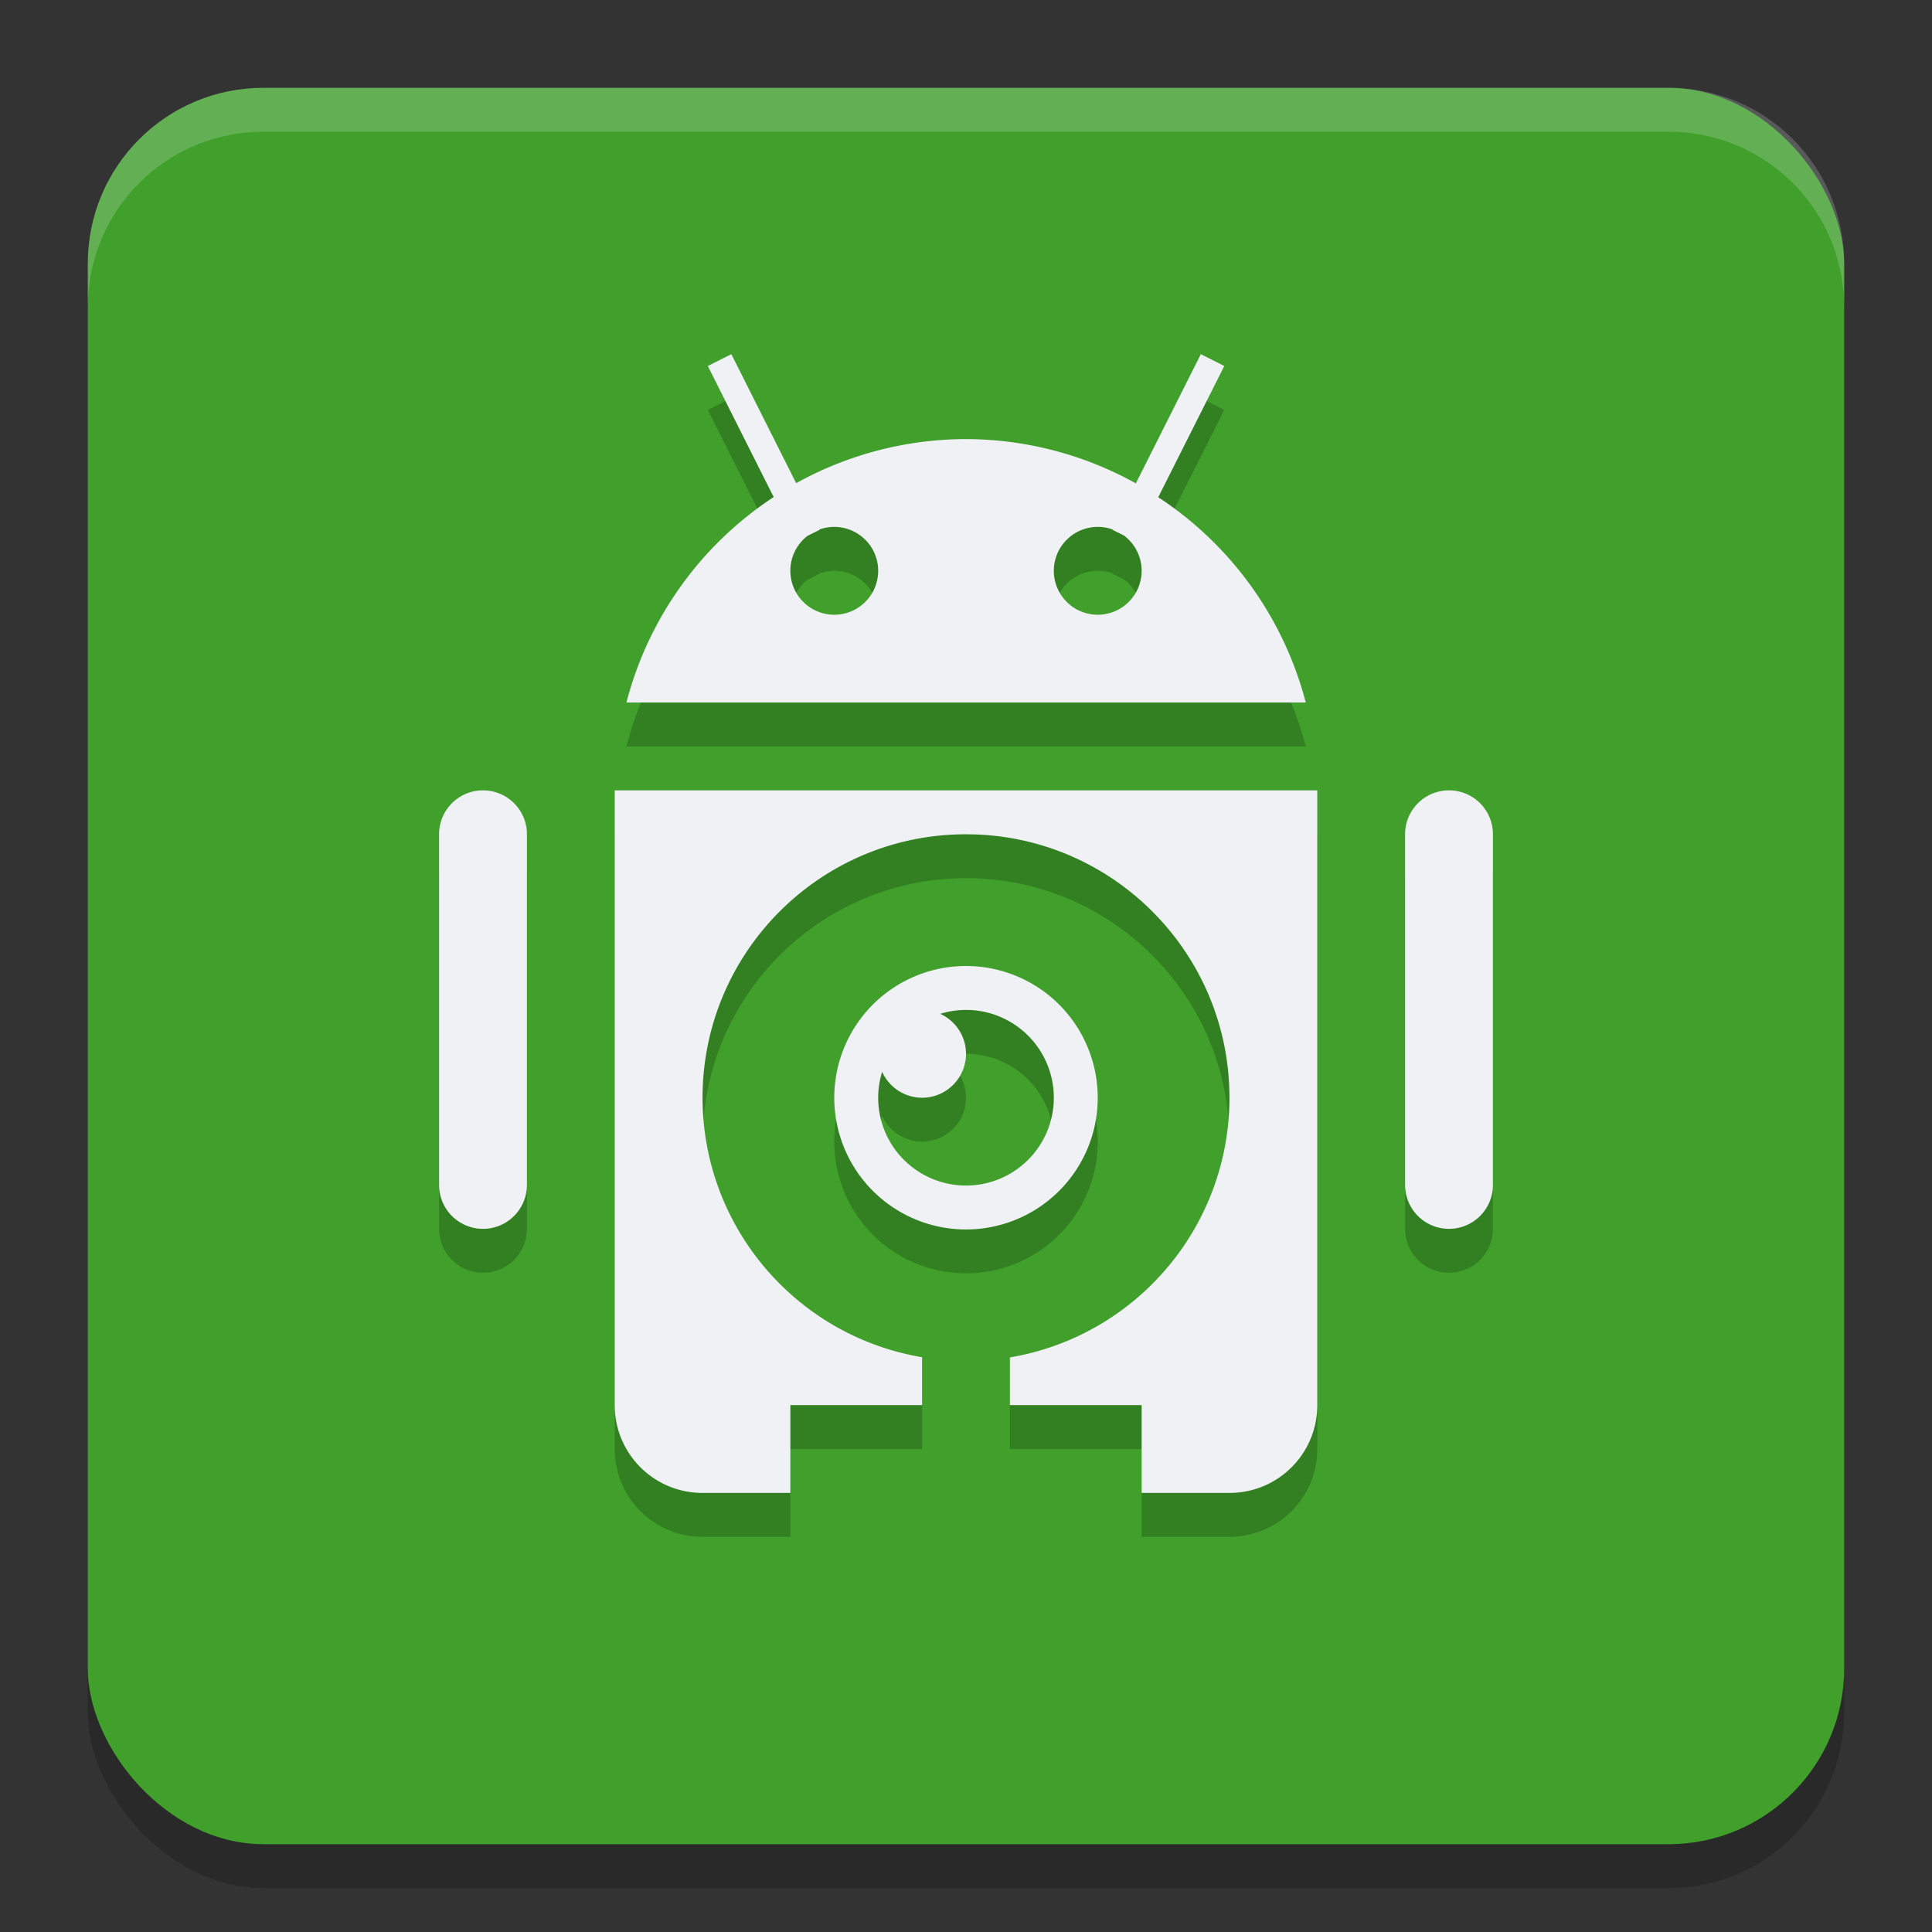 <svg xmlns="http://www.w3.org/2000/svg" width="22" height="22" version="1.1">
 <rect width="100%" height="100%" fill="#333333" stroke="none"/>
 <rect style="opacity:0.2" width="20" height="20" x="1" y="1.5" rx="2" ry="2"/>
 <rect style="fill:#40a02b" width="20" height="20" x="1" y="1" rx="2" ry="2"/>
 <path style="opacity:0.2" d="m 8.328,4.533 -0.268,0.135 0.75,1.492 A 4,4 0 0 0 7.133,8.5 H 14.869 A 4,4 0 0 0 13.189,6.162 L 13.941,4.668 13.674,4.533 12.934,6.004 A 4,4 0 0 0 11,5.5 4,4 0 0 0 9.066,6.002 Z M 9.5,6.5 A 0.5,0.5 0 0 1 10,7 0.5,0.5 0 0 1 9.5,7.5 0.5,0.5 0 0 1 9,7 0.5,0.5 0 0 1 9.189,6.607 a 0.5,0.5 0 0 1 0.008,-0.006 l 0.137,-0.068 -0.002,-0.004 A 0.5,0.5 0 0 1 9.5,6.5 Z m 3,0 a 0.5,0.5 0 0 1 0.17,0.029 l -0.002,0.004 0.129,0.064 A 0.5,0.5 0 0 1 13,7 0.5,0.5 0 0 1 12.5,7.5 0.5,0.5 0 0 1 12,7 0.5,0.5 0 0 1 12.5,6.5 Z m -7.008,3 A 0.5,0.499 0 0 0 5,10.006 v 3.988 a 0.5,0.499 0 1 0 1,0 V 10.006 A 0.5,0.499 0 0 0 5.492,9.5 Z M 7,9.5 v 0.5 1 4 1.5 c 0,0.554 0.446,1 1,1 h 1 v -1 h 1.5 V 16 15.955 C 9.058,15.711 8.001,14.463 8,13 c 0,-1.657 1.343,-3 3,-3 1.657,0 3,1.343 3,3 -4.92e-4,1.464 -1.057,2.713 -2.5,2.957 V 16 16.5 H 13 v 1 h 1 c 0.554,0 1,-0.446 1,-1 V 15 11 10 9.5 Z m 9.492,0 A 0.5,0.499 0 0 0 16,10.006 v 3.988 a 0.5,0.499 0 1 0 1,0 V 10.006 A 0.5,0.499 0 0 0 16.492,9.5 Z M 11,11.5 A 1.5,1.5 0 0 0 9.5,13 1.5,1.5 0 0 0 11,14.5 1.5,1.5 0 0 0 12.5,13 1.5,1.5 0 0 0 11,11.5 Z m 0,0.5 a 1,1 0 0 1 1,1 1,1 0 0 1 -1,1 1,1 0 0 1 -1,-1 1,1 0 0 1 0.045,-0.295 A 0.5,0.5 0 0 0 10.5,13 0.5,0.5 0 0 0 11,12.5 0.5,0.5 0 0 0 10.707,12.045 1,1 0 0 1 11,12 Z"/>
 <path style="opacity:0.2;fill:#eff1f5" d="M 3,1 C 1.892,1 1,1.892 1,3 v 0.5 c 0,-1.108 0.892,-2 2,-2 h 16 c 1.108,0 2,0.892 2,2 V 3 C 21,1.892 20.108,1 19,1 Z"/>
 <path style="fill:#eff1f5" d="m 8.328,4.033 -0.268,0.135 0.75,1.492 A 4,4 0 0 0 7.133,8 H 14.869 A 4,4 0 0 0 13.189,5.662 L 13.941,4.168 13.674,4.033 12.934,5.504 A 4,4 0 0 0 11,5 4,4 0 0 0 9.066,5.502 Z M 9.5,6 A 0.5,0.5 0 0 1 10,6.5 0.5,0.5 0 0 1 9.5,7 0.5,0.5 0 0 1 9,6.5 0.5,0.5 0 0 1 9.189,6.107 a 0.5,0.5 0 0 1 0.008,-0.006 l 0.137,-0.068 -0.002,-0.004 A 0.5,0.5 0 0 1 9.5,6 Z m 3,0 a 0.5,0.5 0 0 1 0.17,0.029 l -0.002,0.004 0.129,0.064 A 0.5,0.5 0 0 1 13,6.5 0.5,0.5 0 0 1 12.5,7 0.5,0.5 0 0 1 12,6.5 0.5,0.5 0 0 1 12.5,6 Z M 5.492,9 A 0.5,0.499 0 0 0 5,9.506 v 3.988 a 0.5,0.499 0 1 0 1,0 V 9.506 A 0.5,0.499 0 0 0 5.492,9 Z M 7,9 v 0.5 1 4 1.5 c 0,0.554 0.446,1 1,1 h 1 v -1 h 1.5 V 15.5 15.455 C 9.058,15.211 8.001,13.963 8,12.5 c 0,-1.657 1.343,-3 3,-3 1.657,0 3,1.343 3,3 -4.92e-4,1.464 -1.057,2.713 -2.5,2.957 V 15.5 16 H 13 v 1 h 1 c 0.554,0 1,-0.446 1,-1 v -1.5 -4 -1 V 9 Z m 9.492,0 A 0.5,0.499 0 0 0 16,9.506 v 3.988 a 0.5,0.499 0 1 0 1,0 V 9.506 A 0.5,0.499 0 0 0 16.492,9 Z M 11,11 A 1.5,1.5 0 0 0 9.5,12.5 1.5,1.5 0 0 0 11,14 1.5,1.5 0 0 0 12.5,12.5 1.5,1.5 0 0 0 11,11 Z m 0,0.5 a 1,1 0 0 1 1,1 1,1 0 0 1 -1,1 1,1 0 0 1 -1,-1 1,1 0 0 1 0.045,-0.295 A 0.5,0.5 0 0 0 10.5,12.5 0.5,0.5 0 0 0 11,12 0.5,0.5 0 0 0 10.707,11.545 1,1 0 0 1 11,11.5 Z"/>
</svg>
